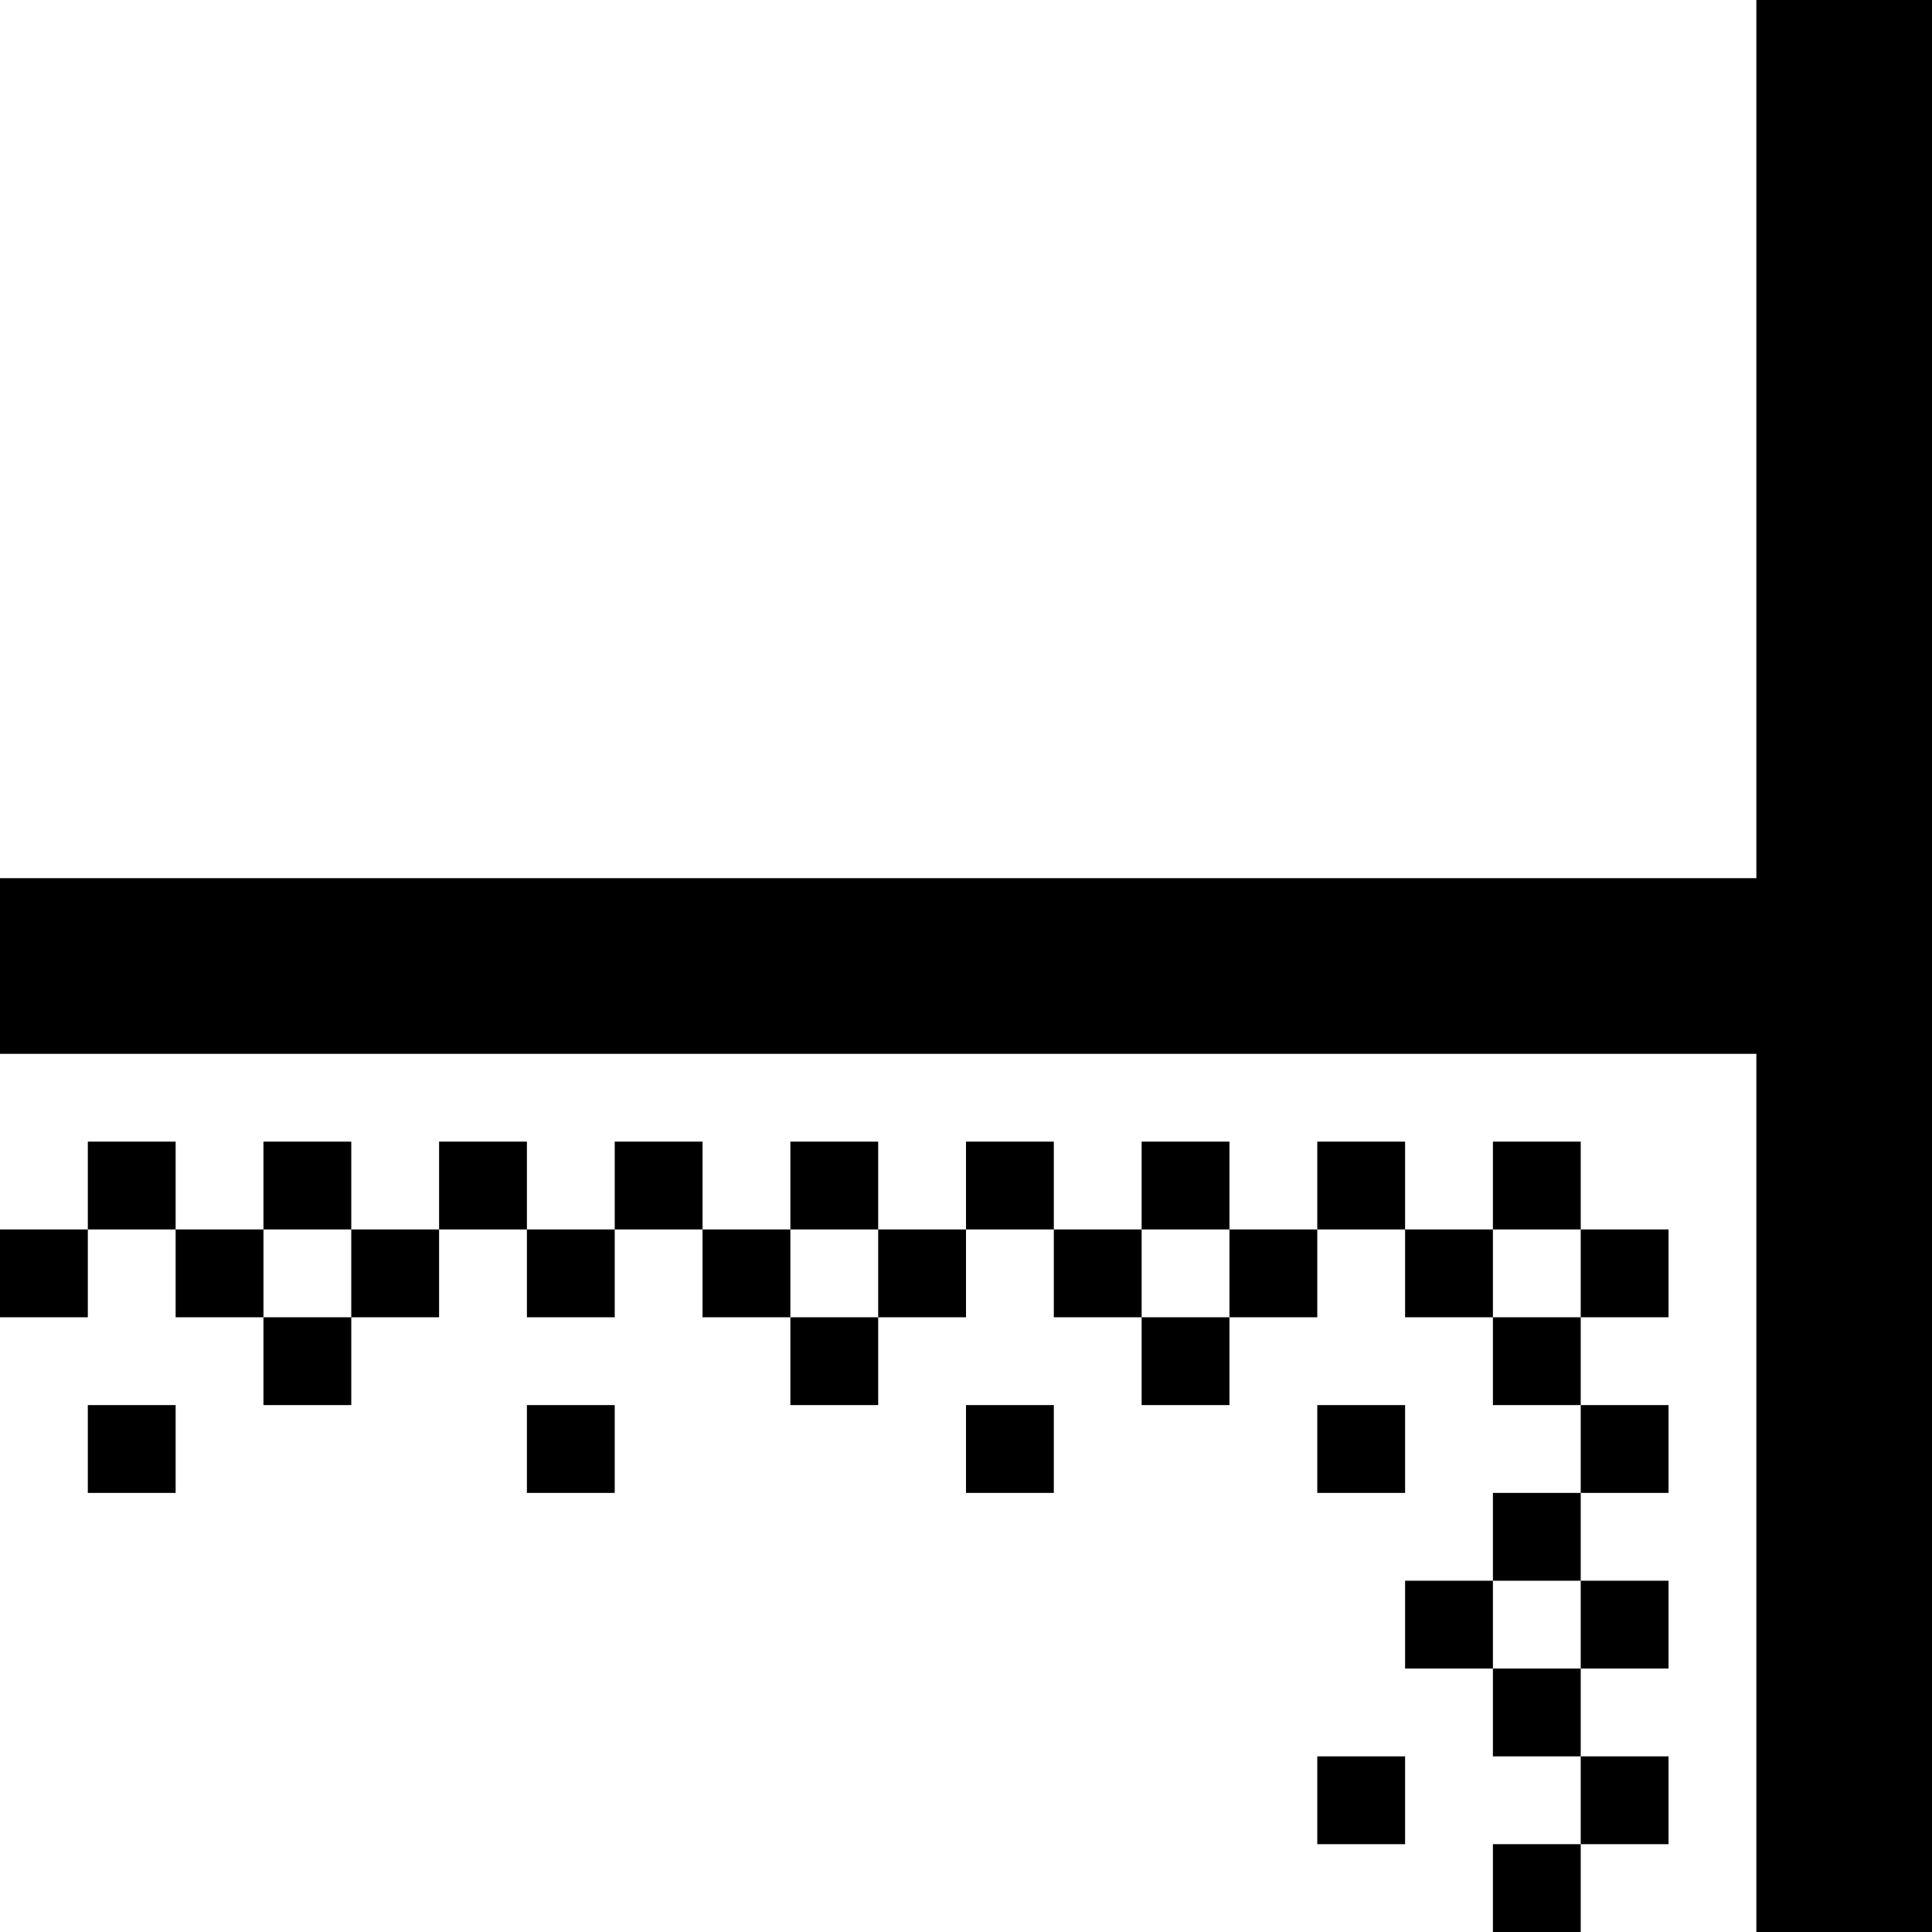 <svg xmlns="http://www.w3.org/2000/svg" viewBox="0 0 22 22"><path d="M3 15H4V14H3M9 15H10V14H9M13 15H14V14H13M17 15H18V14H17M2 17H1V16H2M7 17H6V16H7M12 17H11V16H12M16 17H15V16H16M17 19H18V18H17M16 21H15V20H16M18 22H17V21H18V20H17V19H16V18H17V17H18V16H17V15H16V14H15V15H14V16H13V15H12V14H11V15H10V16H9V15H8V14H7V15H6V14H5V15H4V16H3V15H2V14H1V15H0V14H1V13H2V14H3V13H4V14H5V13H6V14H7V13H8V14H9V13H10V14H11V13H12V14H13V13H14V14H15V13H16V14H17V13H18V14H19V15H18V16H19V17H18V18H19V19H18V20H19V21H18M22 22H20V12H0V10H20V0H22Z"/></svg>